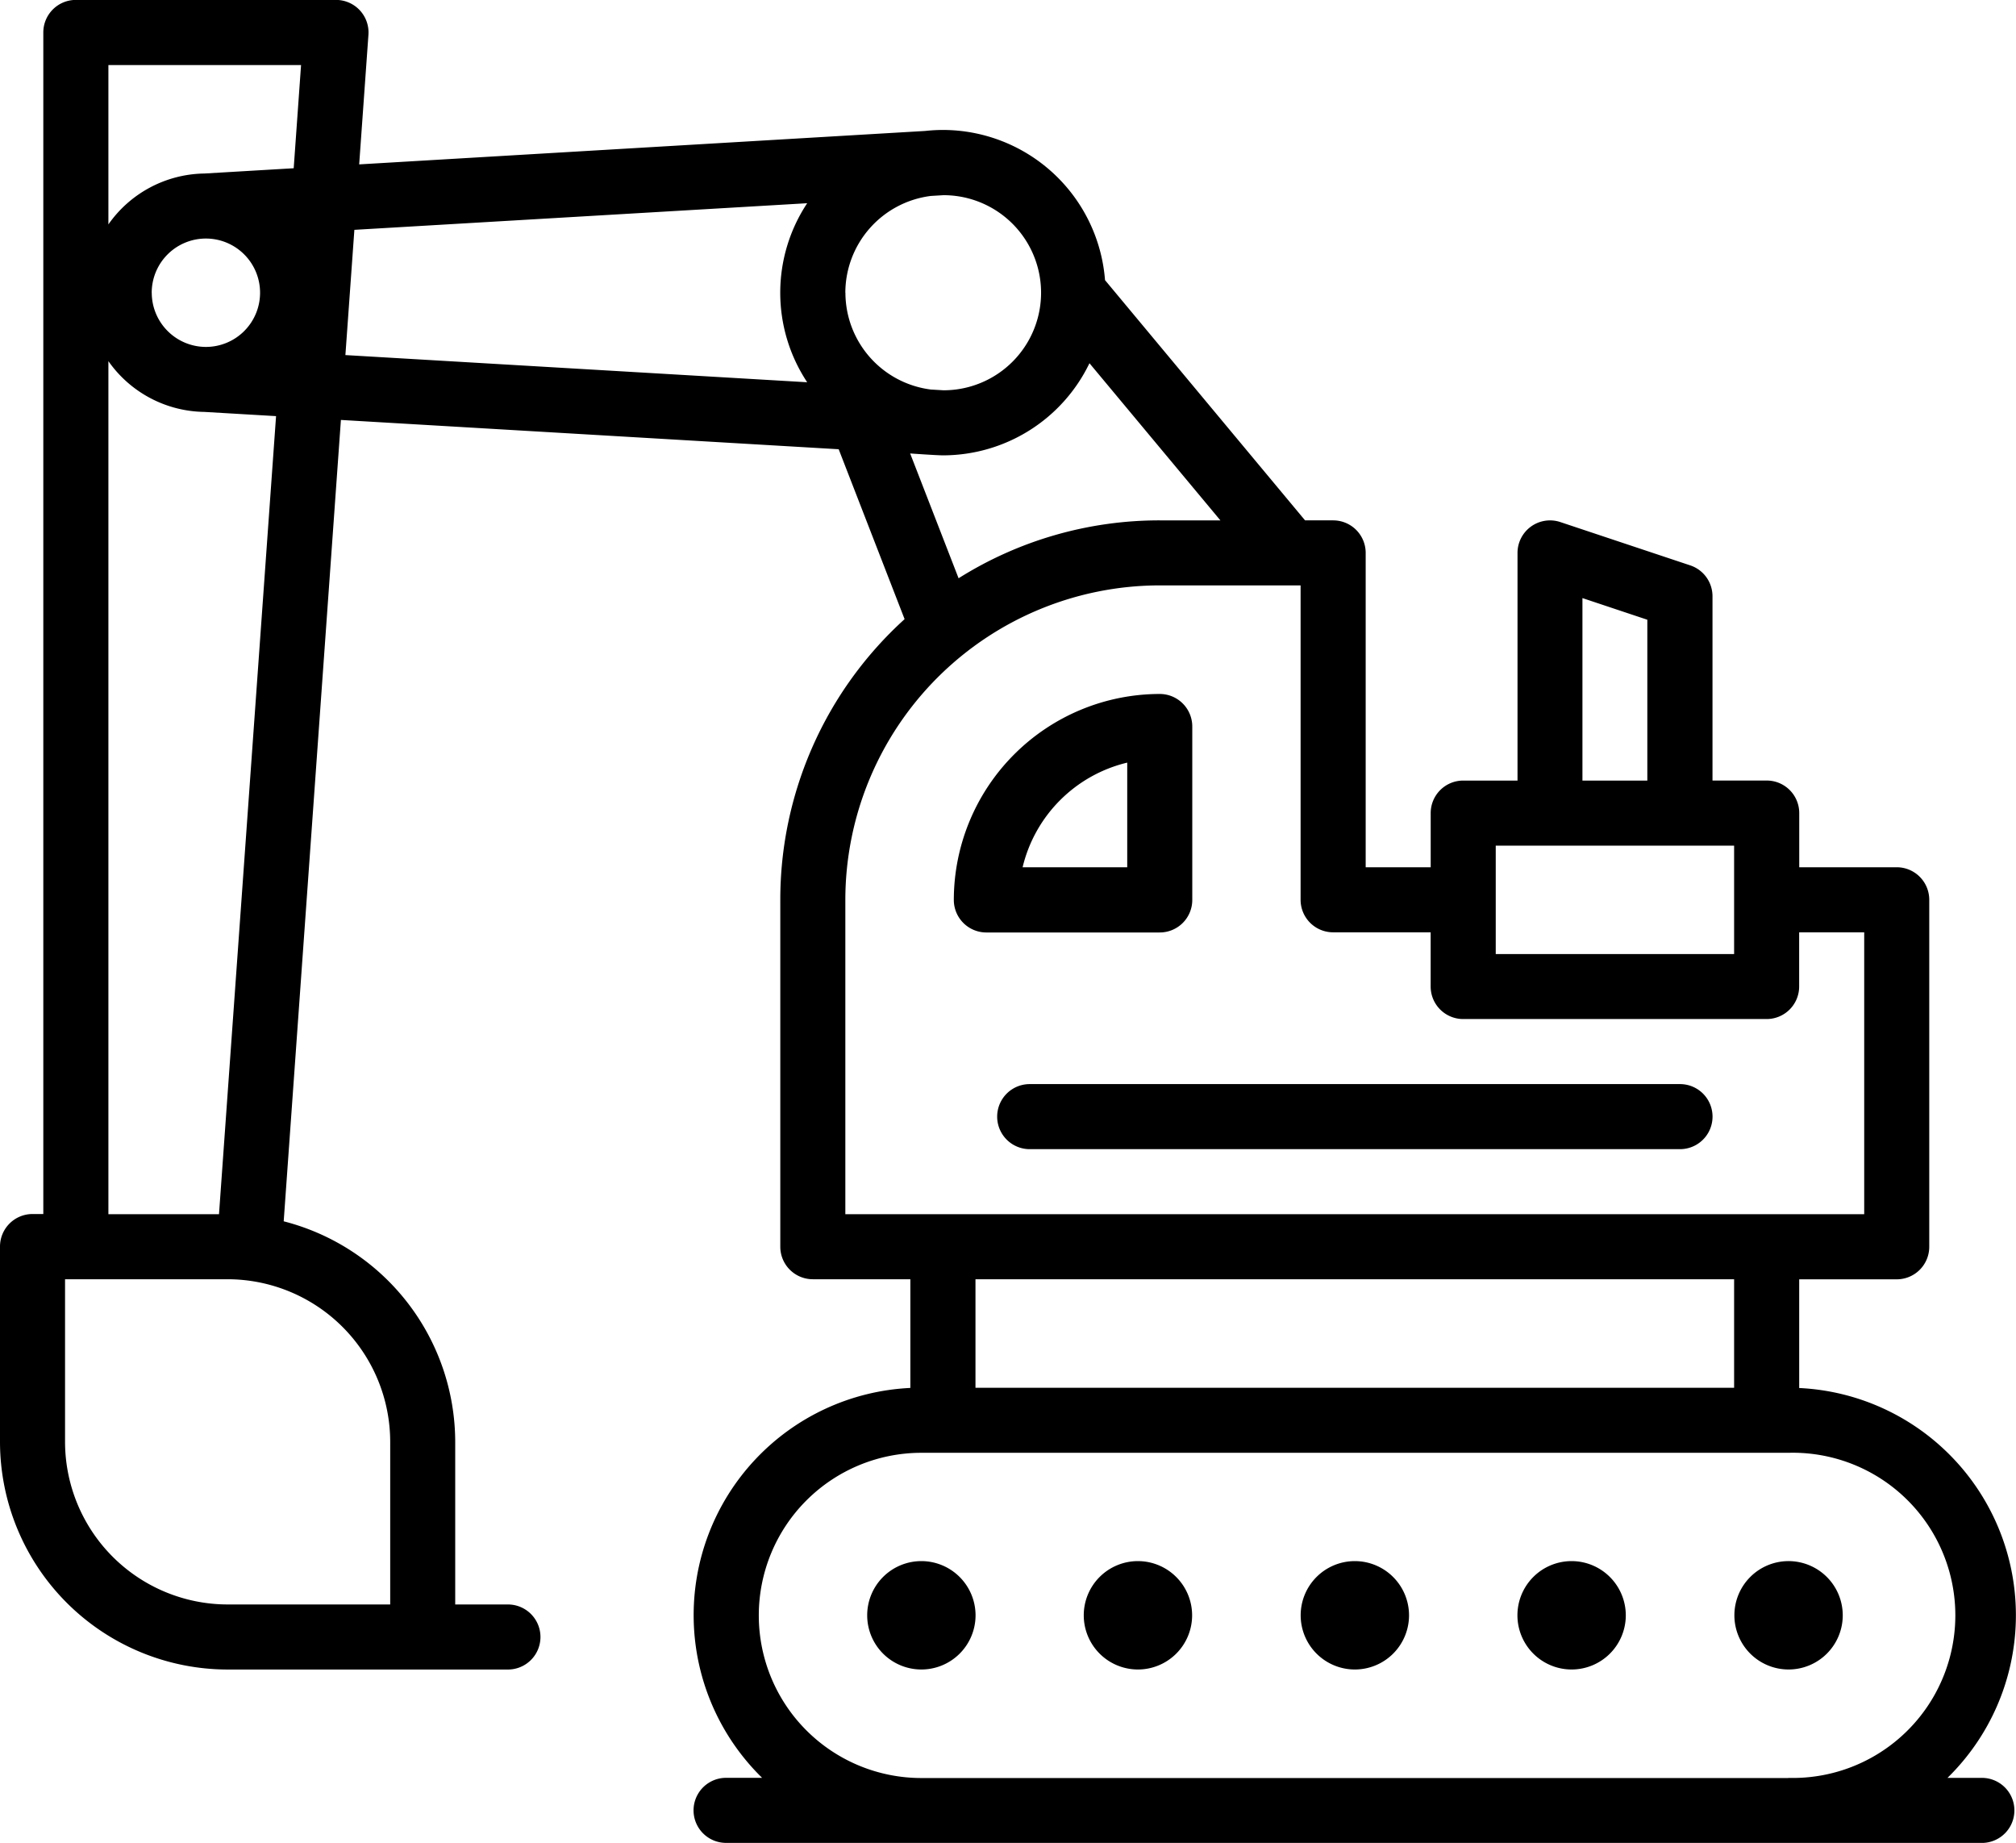 <svg id="Layer_1" data-name="Layer 1" xmlns="http://www.w3.org/2000/svg" viewBox="0 0 512 467.96"><title>icon_faqtheme_1</title><path d="M454.19,418.41A13.76,13.76,0,1,0,468,432.17,13.78,13.78,0,0,0,454.19,418.41Z" transform="translate(0 -22.02)"/><path d="M344.09,418.41a13.76,13.76,0,1,0,13.76,13.76A13.78,13.78,0,0,0,344.09,418.41Z" transform="translate(0 -22.02)"/><path d="M234,418.41a13.76,13.76,0,1,0,13.76,13.76A13.78,13.78,0,0,0,234,418.41Z" transform="translate(0 -22.02)"/><path d="M289,418.41a13.76,13.76,0,1,0,13.76,13.76A13.78,13.78,0,0,0,289,418.41Z" transform="translate(0 -22.02)"/><path d="M399.14,418.41a13.76,13.76,0,1,0,13.76,13.76A13.78,13.78,0,0,0,399.14,418.41Z" transform="translate(0 -22.02)"/><path d="M503.74,473.46h-9.15a57.76,57.76,0,0,0-37.65-99v-27.6h24.77a8.26,8.26,0,0,0,8.26-8.26V250.49a8.26,8.26,0,0,0-8.26-8.26H456.95V228.47a8.26,8.26,0,0,0-8.26-8.26H434.92v-46.8a8.26,8.26,0,0,0-5.65-7.83l-33-11a8.26,8.26,0,0,0-10.87,7.83v57.81H371.61a8.26,8.26,0,0,0-8.26,8.26v13.76H346.84V162.41a8.26,8.26,0,0,0-8.26-8.26h-7.14l-50.8-61a41.33,41.33,0,0,0-40.73-38.13h-0.43a41.28,41.28,0,0,0-4.51.25L91.22,63.76l2.35-32.89A8.26,8.26,0,0,0,85.34,22H19.27A8.26,8.26,0,0,0,11,30.28v300H8.26A8.26,8.26,0,0,0,0,338.58v49.55a57.87,57.87,0,0,0,57.81,57.81H129a8.26,8.26,0,1,0,0-16.52H115.61V388.13a57.91,57.91,0,0,0-43.56-56L86.58,128.65,213,136.09l16.74,43.14a96.12,96.12,0,0,0-31.57,71.26v88.09a8.26,8.26,0,0,0,8.26,8.26h24.77v27.6a57.76,57.76,0,0,0-37.65,99h-9.15a8.26,8.26,0,0,0,0,16.52H503.74A8.26,8.26,0,0,0,503.74,473.46ZM27.53,113.72a30.25,30.25,0,0,0,24.36,12.89l18.22,1.07L55.62,330.32H27.53V113.72Zm11-17.38A13.76,13.76,0,1,1,52.3,110.11,13.78,13.78,0,0,1,38.54,96.34ZM99.1,388.13v41.29H57.81a41.34,41.34,0,0,1-41.29-41.29V346.84H57.81A41.34,41.34,0,0,1,99.1,388.13ZM74.59,64.74L51.88,66.08A30.26,30.26,0,0,0,27.53,79V38.54H76.46ZM205,119.08l-117.28-6.9L90,80.38l115-6.76A41.17,41.17,0,0,0,205,119.08Zm196.85,54.79,16.52,5.51v40.84H401.89V173.87Zm-22,62.87h60.56v27.53H379.87V236.73ZM276.69,114.25l33.25,39.9h-15.4a95.77,95.77,0,0,0-51.09,14.7l-12.3-31.69s6.81,0.48,8.33.48h0A41.34,41.34,0,0,0,276.69,114.25Zm-62-17.9a24.81,24.81,0,0,1,21.74-24.58l3.2-.19a24.77,24.77,0,0,1,0,49.54l-3.2-.19A24.81,24.81,0,0,1,214.71,96.34Zm0,234V250.49a79.92,79.92,0,0,1,79.83-79.83h35.79v79.83a8.26,8.26,0,0,0,8.26,8.26h24.77v13.76a8.26,8.26,0,0,0,8.26,8.26h77.07a8.26,8.26,0,0,0,8.26-8.26V258.75h16.52v71.57H214.71Zm225.72,16.52v27.53H247.74V346.84H440.43Zm13.76,126.62H234a41.29,41.29,0,0,1,0-82.58H454.19A41.29,41.29,0,1,1,454.19,473.46Z" transform="translate(0 -22.02)"/><path d="M302.8,250.49v-44a8.26,8.26,0,0,0-8.26-8.26,52.36,52.36,0,0,0-52.3,52.3,8.26,8.26,0,0,0,8.26,8.26h44A8.26,8.26,0,0,0,302.8,250.49Zm-16.52-8.26H259.71a35.91,35.91,0,0,1,26.57-26.57v26.57Z" transform="translate(0 -22.02)"/><path d="M426.67,297.29H261.51a8.26,8.26,0,0,0,0,16.52H426.67A8.26,8.26,0,0,0,426.67,297.29Z" transform="translate(0 -22.02)"/></svg>